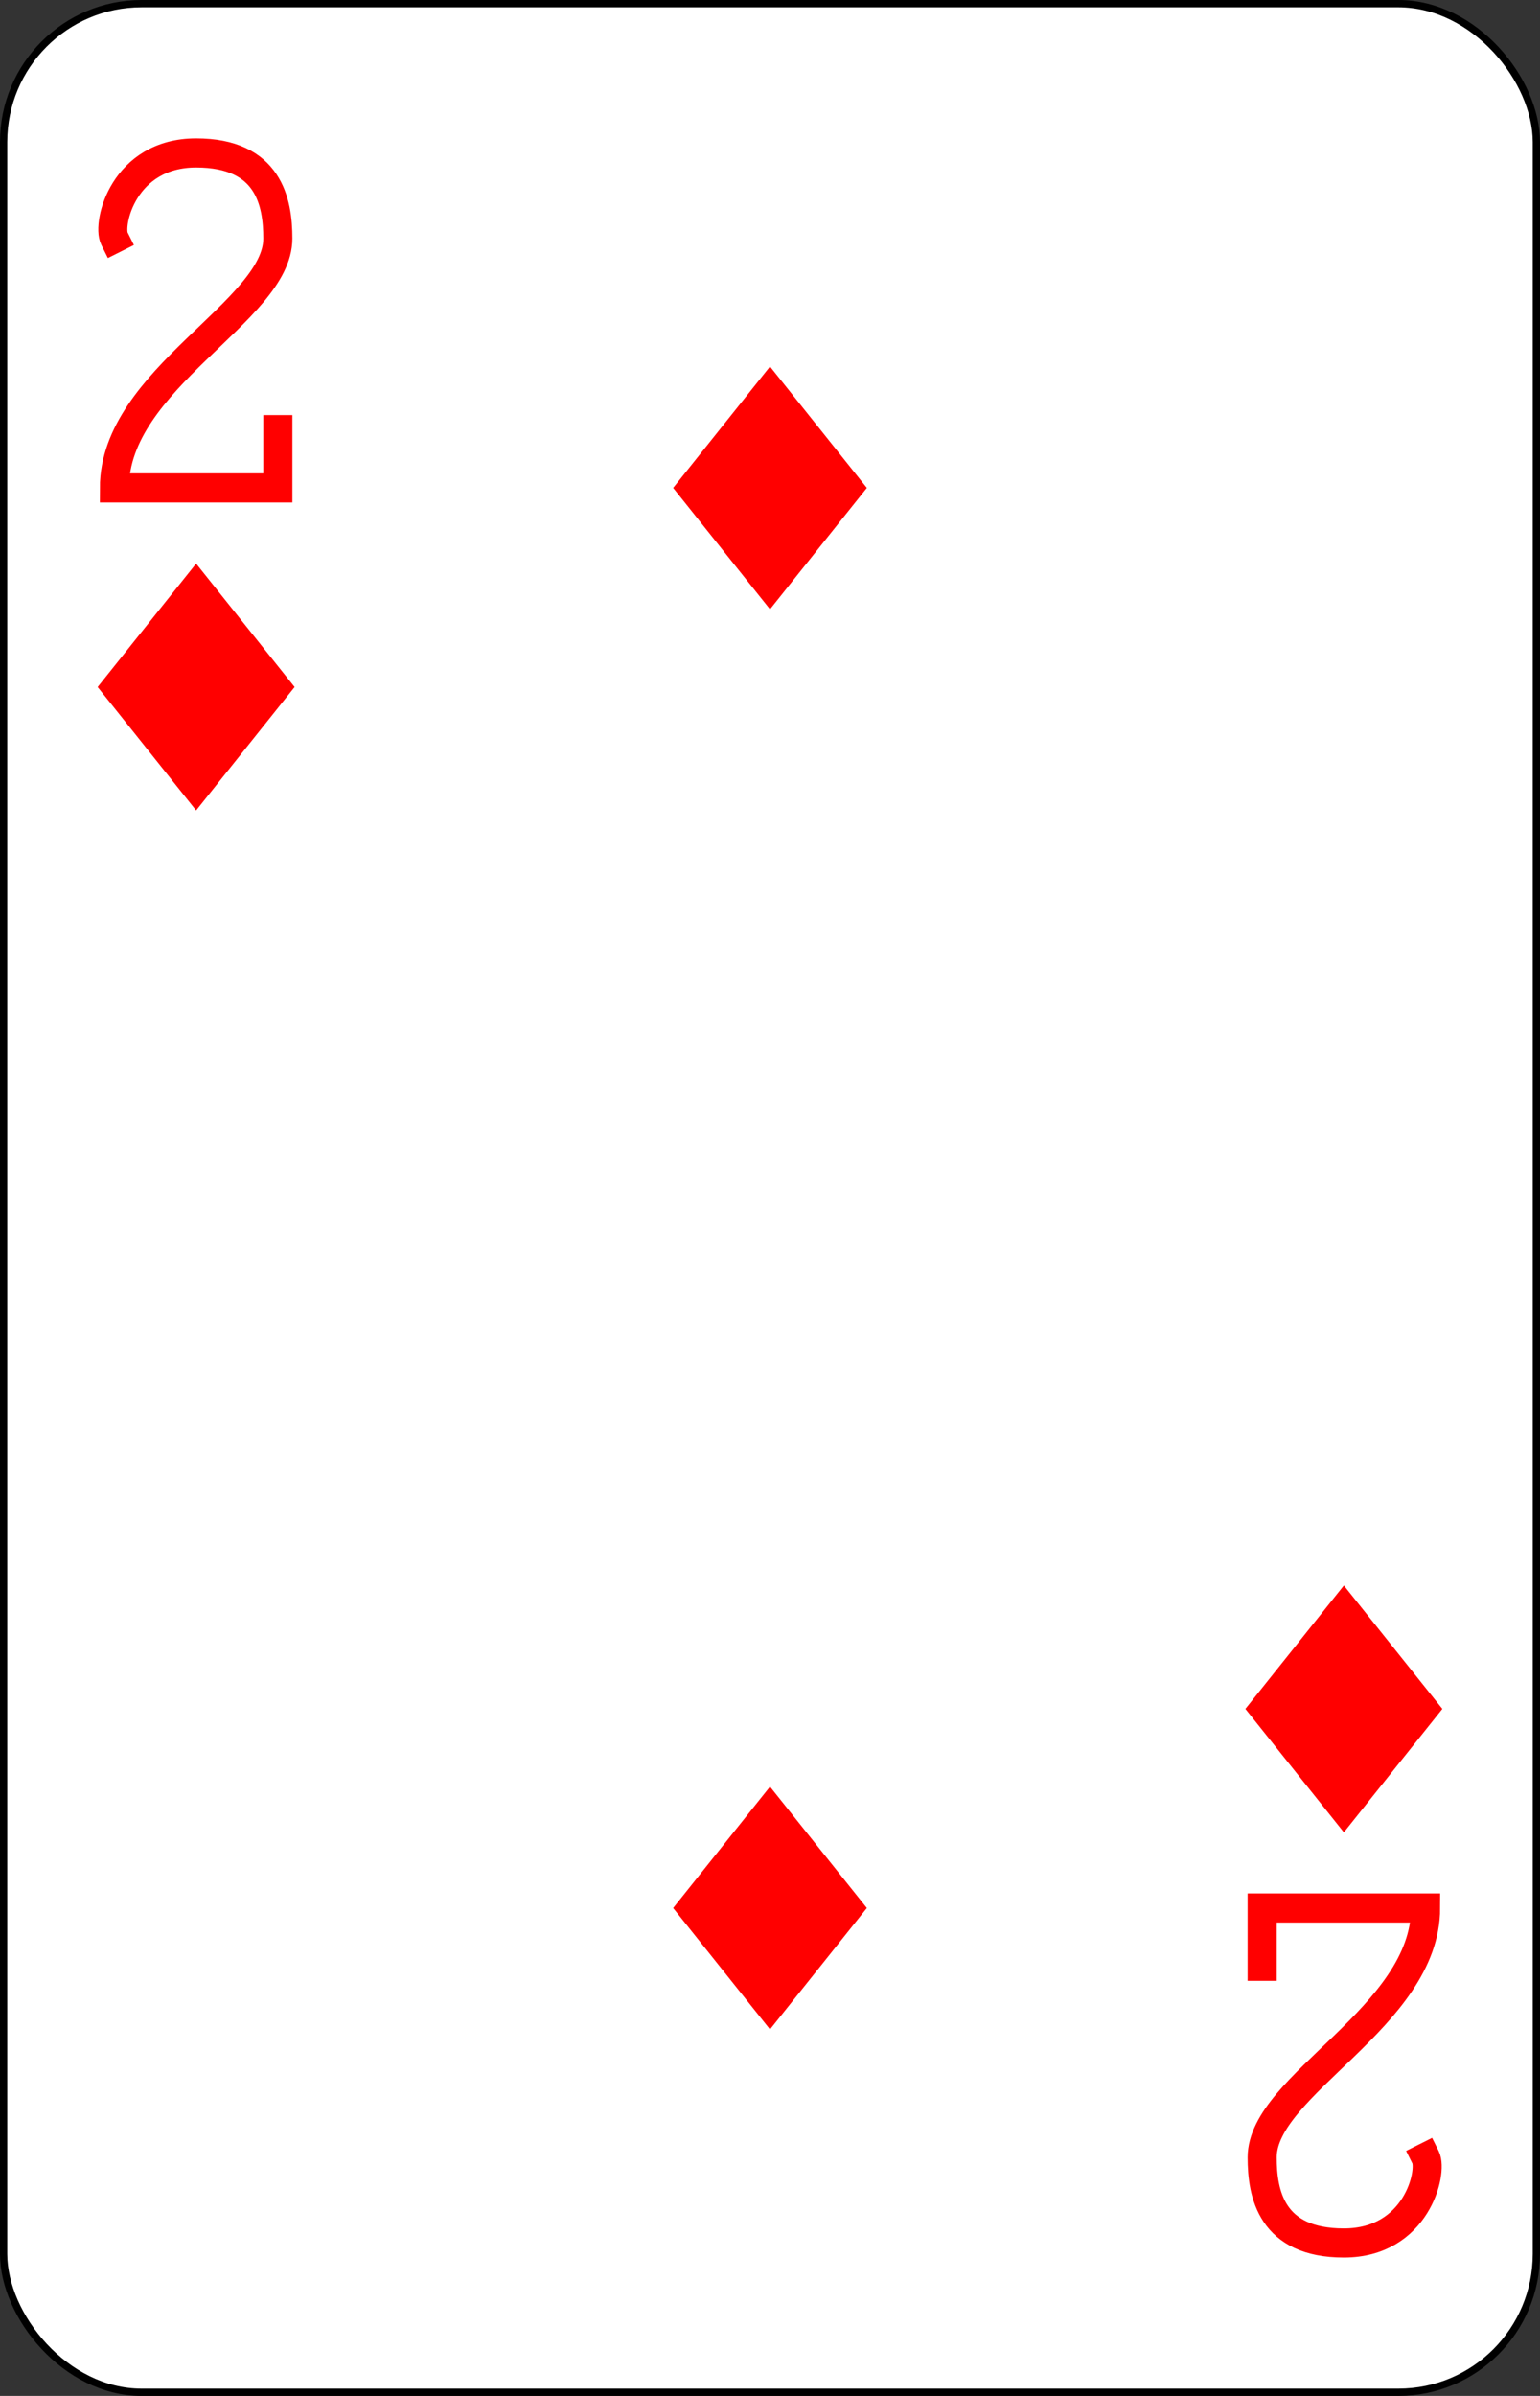 <?xml version="1.0" encoding="UTF-8" standalone="no"?>
<svg xmlns="http://www.w3.org/2000/svg" xmlns:xlink="http://www.w3.org/1999/xlink" class="card" face="2D" height="3.5in" preserveAspectRatio="none" viewBox="-106 -164.5 212 329" width="2.25in"><rect x="-106" y="-164.5" width="212" height="329" fill="#333333" stroke="none"/><defs><symbol id="SD2" viewBox="-600 -600 1200 1200" preserveAspectRatio="xMinYMid"><path d="M-400 0L0 -500L400 0L 0 500Z" fill="red"></path></symbol><symbol id="VD2" viewBox="-500 -500 1000 1000" preserveAspectRatio="xMinYMid"><path d="M-225 -225C-245 -265 -200 -460 0 -460C 200 -460 225 -325 225 -225C225 -25 -225 160 -225 460L225 460L225 300" stroke="red" stroke-width="80" stroke-linecap="square" stroke-miterlimit="1.5" fill="none"></path></symbol></defs><rect width="211" height="328" x="-105.5" y="-164" rx="19" ry="19" fill="white" stroke="black"></rect><use xlink:href="#VD2" height="50" width="50" x="-104" y="-145.5"></use><use xlink:href="#SD2" height="40.675" width="40.675" x="-99.337" y="-90.5"></use><use xlink:href="#SD2" height="40" width="40" x="-20" y="-117.501"></use><g transform="rotate(180)"><use xlink:href="#VD2" height="50" width="50" x="-104" y="-145.5"></use><use xlink:href="#SD2" height="40.675" width="40.675" x="-99.337" y="-90.5"></use><use xlink:href="#SD2" height="40" width="40" x="-20" y="-117.501"></use></g></svg>
